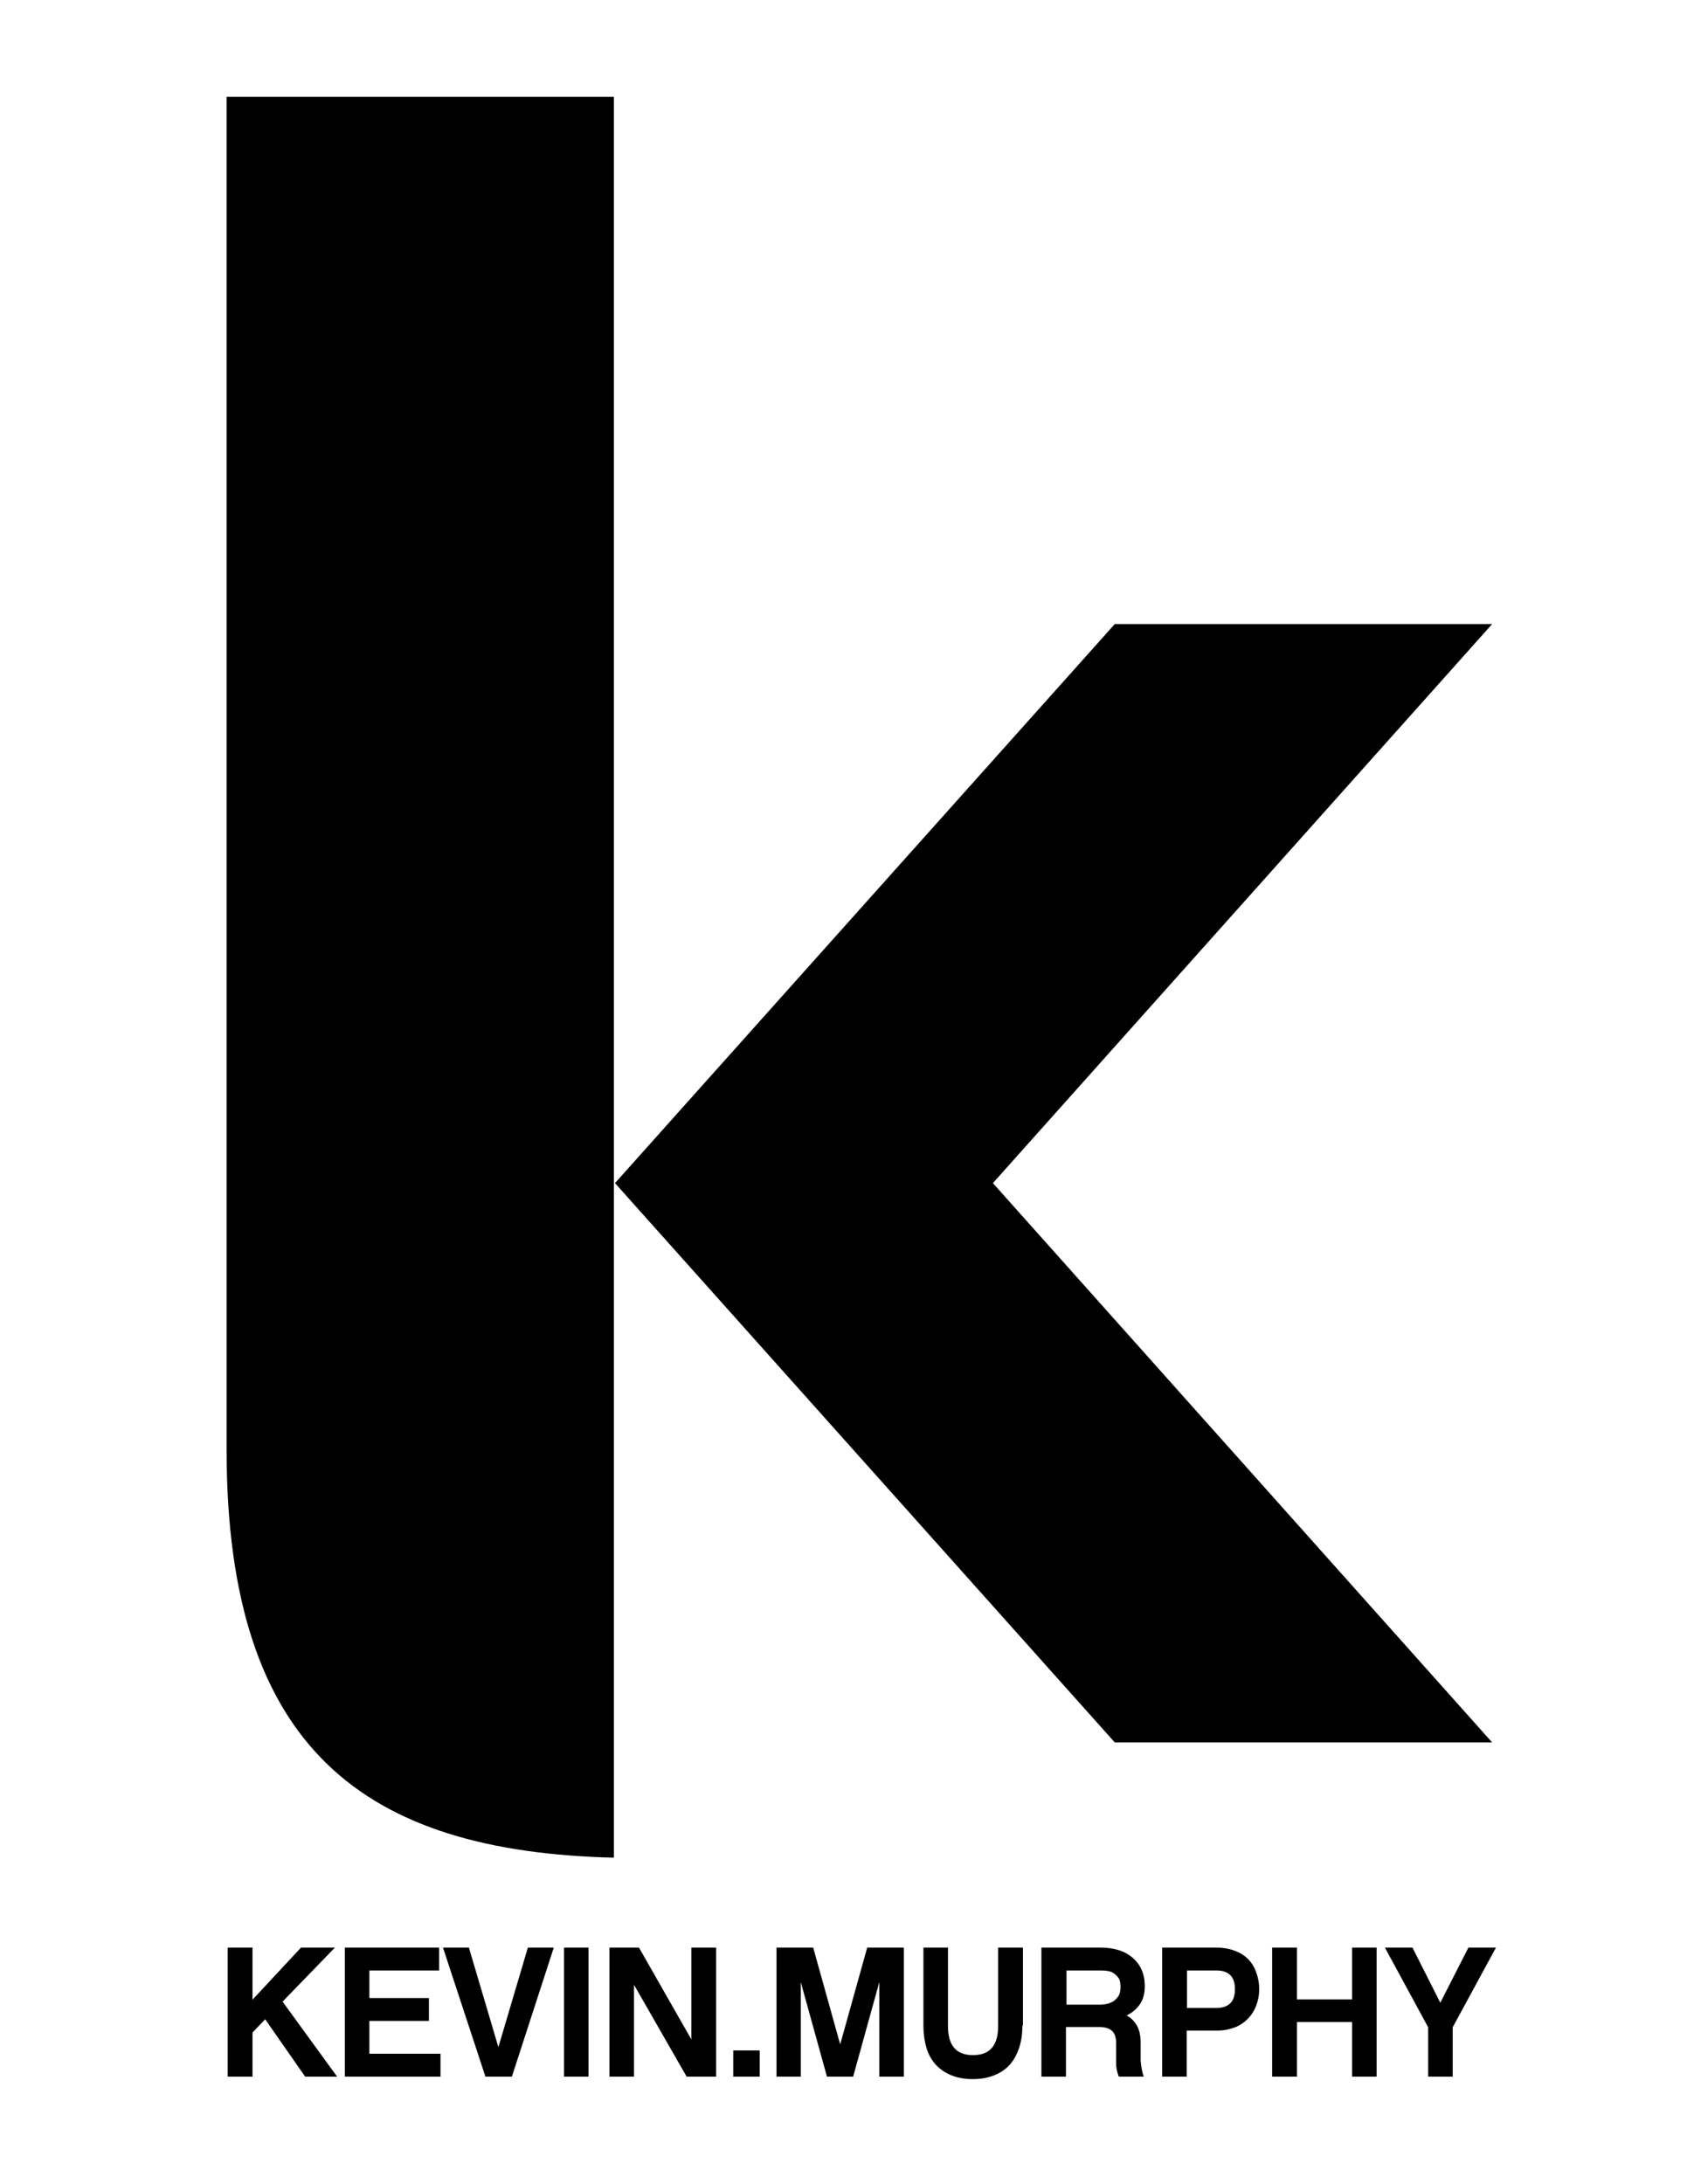 <?xml version="1.0" encoding="utf-8"?>
<!-- Generator: Adobe Illustrator 25.4.1, SVG Export Plug-In . SVG Version: 6.00 Build 0)  -->
<svg version="1.1" id="Layer_1" xmlns="http://www.w3.org/2000/svg" xmlns:xlink="http://www.w3.org/1999/xlink" x="0px" y="0px"
	 viewBox="0 0 612 792" style="enable-background:new 0 0 612 792;" xml:space="preserve">
<polygon points="360.2,429 541.3,631.8 404.4,631.8 223.1,429 404.4,226.3 541.3,226.3 "/>
<path d="M222.7,673.6V35.1H82.2v490.5C82.2,634.5,132.5,671.4,222.7,673.6"/>
<g>
	<path d="M91.6,737v16h-9v-46.8h9v18.9l17.6-18.9h12.3l-19,19.6l19.8,27.2h-11.6l-14.5-20.8L91.6,737z"/>
	<path d="M159.8,753h-34.7v-46.8h34.2v8.3H134v10h21.6v8.3H134v11.9h25.8V753z"/>
	<path d="M185.7,753h-9.6l-15.4-46.8h9.4l10.7,36.1l10.7-36.1h9.4L185.7,753z"/>
	<path d="M213.5,753h-8.9v-46.8h8.9V753z"/>
	<path d="M259.8,753h-10.7L230,719.7V753h-8.9v-46.8h10.7l19,33.3v-33.3h9V753z"/>
	<path d="M275.6,753H266v-9.5h9.6V753z"/>
	<path d="M327.8,753h-8.8v-34.3l-9.5,34.3H300l-9.5-34.3V753h-8.8v-46.8H295l9.8,35.1l9.8-35.1h13.3V753z"/>
	<path d="M370.9,734.5c0,3-0.4,5.7-1.2,8.1c-0.8,2.4-1.9,4.4-3.4,6.1c-1.5,1.7-3.4,2.9-5.6,3.8c-2.2,0.9-4.9,1.4-7.8,1.4
		c-3,0-5.6-0.5-7.8-1.4c-2.2-0.9-4.1-2.2-5.6-3.8c-1.5-1.7-2.7-3.7-3.4-6.1s-1.1-5.1-1.1-8.1v-28.3h8.9v28.5c0,7,3,10.5,9.1,10.5
		c6.1,0,9.1-3.5,9.1-10.5v-28.5h9V734.5z"/>
	<path d="M414.2,750.3c0.2,1.1,0.5,2,0.7,2.7h-9c-0.3-0.6-0.5-1.4-0.7-2.2c-0.2-0.9-0.3-1.8-0.3-2.9v-7.1c0-2-0.5-3.5-1.5-4.4
		c-1-0.9-2.5-1.4-4.6-1.4h-12.1V753h-8.9v-46.8h21.4c4.9,0,8.8,1.2,11.7,3.7c2.9,2.5,4.4,5.9,4.4,10.3c0,2.7-0.6,4.9-1.8,6.6
		c-1.2,1.7-2.8,3.1-4.8,4c1.7,0.9,2.9,2.2,3.8,3.8c0.9,1.6,1.3,3.7,1.3,6.2v6.5C413.9,748.2,414,749.2,414.2,750.3z M399.5,726.9
		c0.3,0,0.8-0.1,1.6-0.2c0.8-0.1,1.6-0.4,2.4-0.8c0.8-0.4,1.5-1.1,2.1-1.9c0.6-0.8,0.9-2,0.9-3.4c0-0.4,0-0.9-0.1-1.6
		c-0.1-0.7-0.3-1.4-0.8-2c-0.5-0.7-1.2-1.3-2.1-1.8c-1-0.5-2.4-0.7-4.1-0.7h-12.5v12.4H399.5z"/>
	<path d="M456.8,721.3c0,2.2-0.4,4.2-1.1,6c-0.7,1.8-1.7,3.4-3.1,4.8c-1.3,1.3-2.9,2.4-4.8,3.1c-1.9,0.7-4,1.1-6.3,1.1h-11V753h-8.9
		v-46.8h19.7c2.4,0,4.6,0.4,6.5,1.1c1.9,0.7,3.6,1.7,4.9,3c1.3,1.3,2.3,2.9,3,4.8S456.8,719,456.8,721.3z M430.6,714.5v13.6h10.7
		c2.1,0,3.7-0.5,4.9-1.6c1.2-1.1,1.8-2.8,1.8-5.2s-0.6-4.1-1.8-5.2c-1.2-1.1-2.8-1.6-4.9-1.6H430.6z"/>
	<path d="M499.4,753h-8.9v-19.8h-20V753h-9v-46.8h9V725h20v-18.8h8.9V753z"/>
	<path d="M527.1,753h-9v-17.9l-15.7-28.9h10l10.1,20l10.2-20h10l-15.7,28.9V753z" filll="#fff"/>
</g>
</svg>
